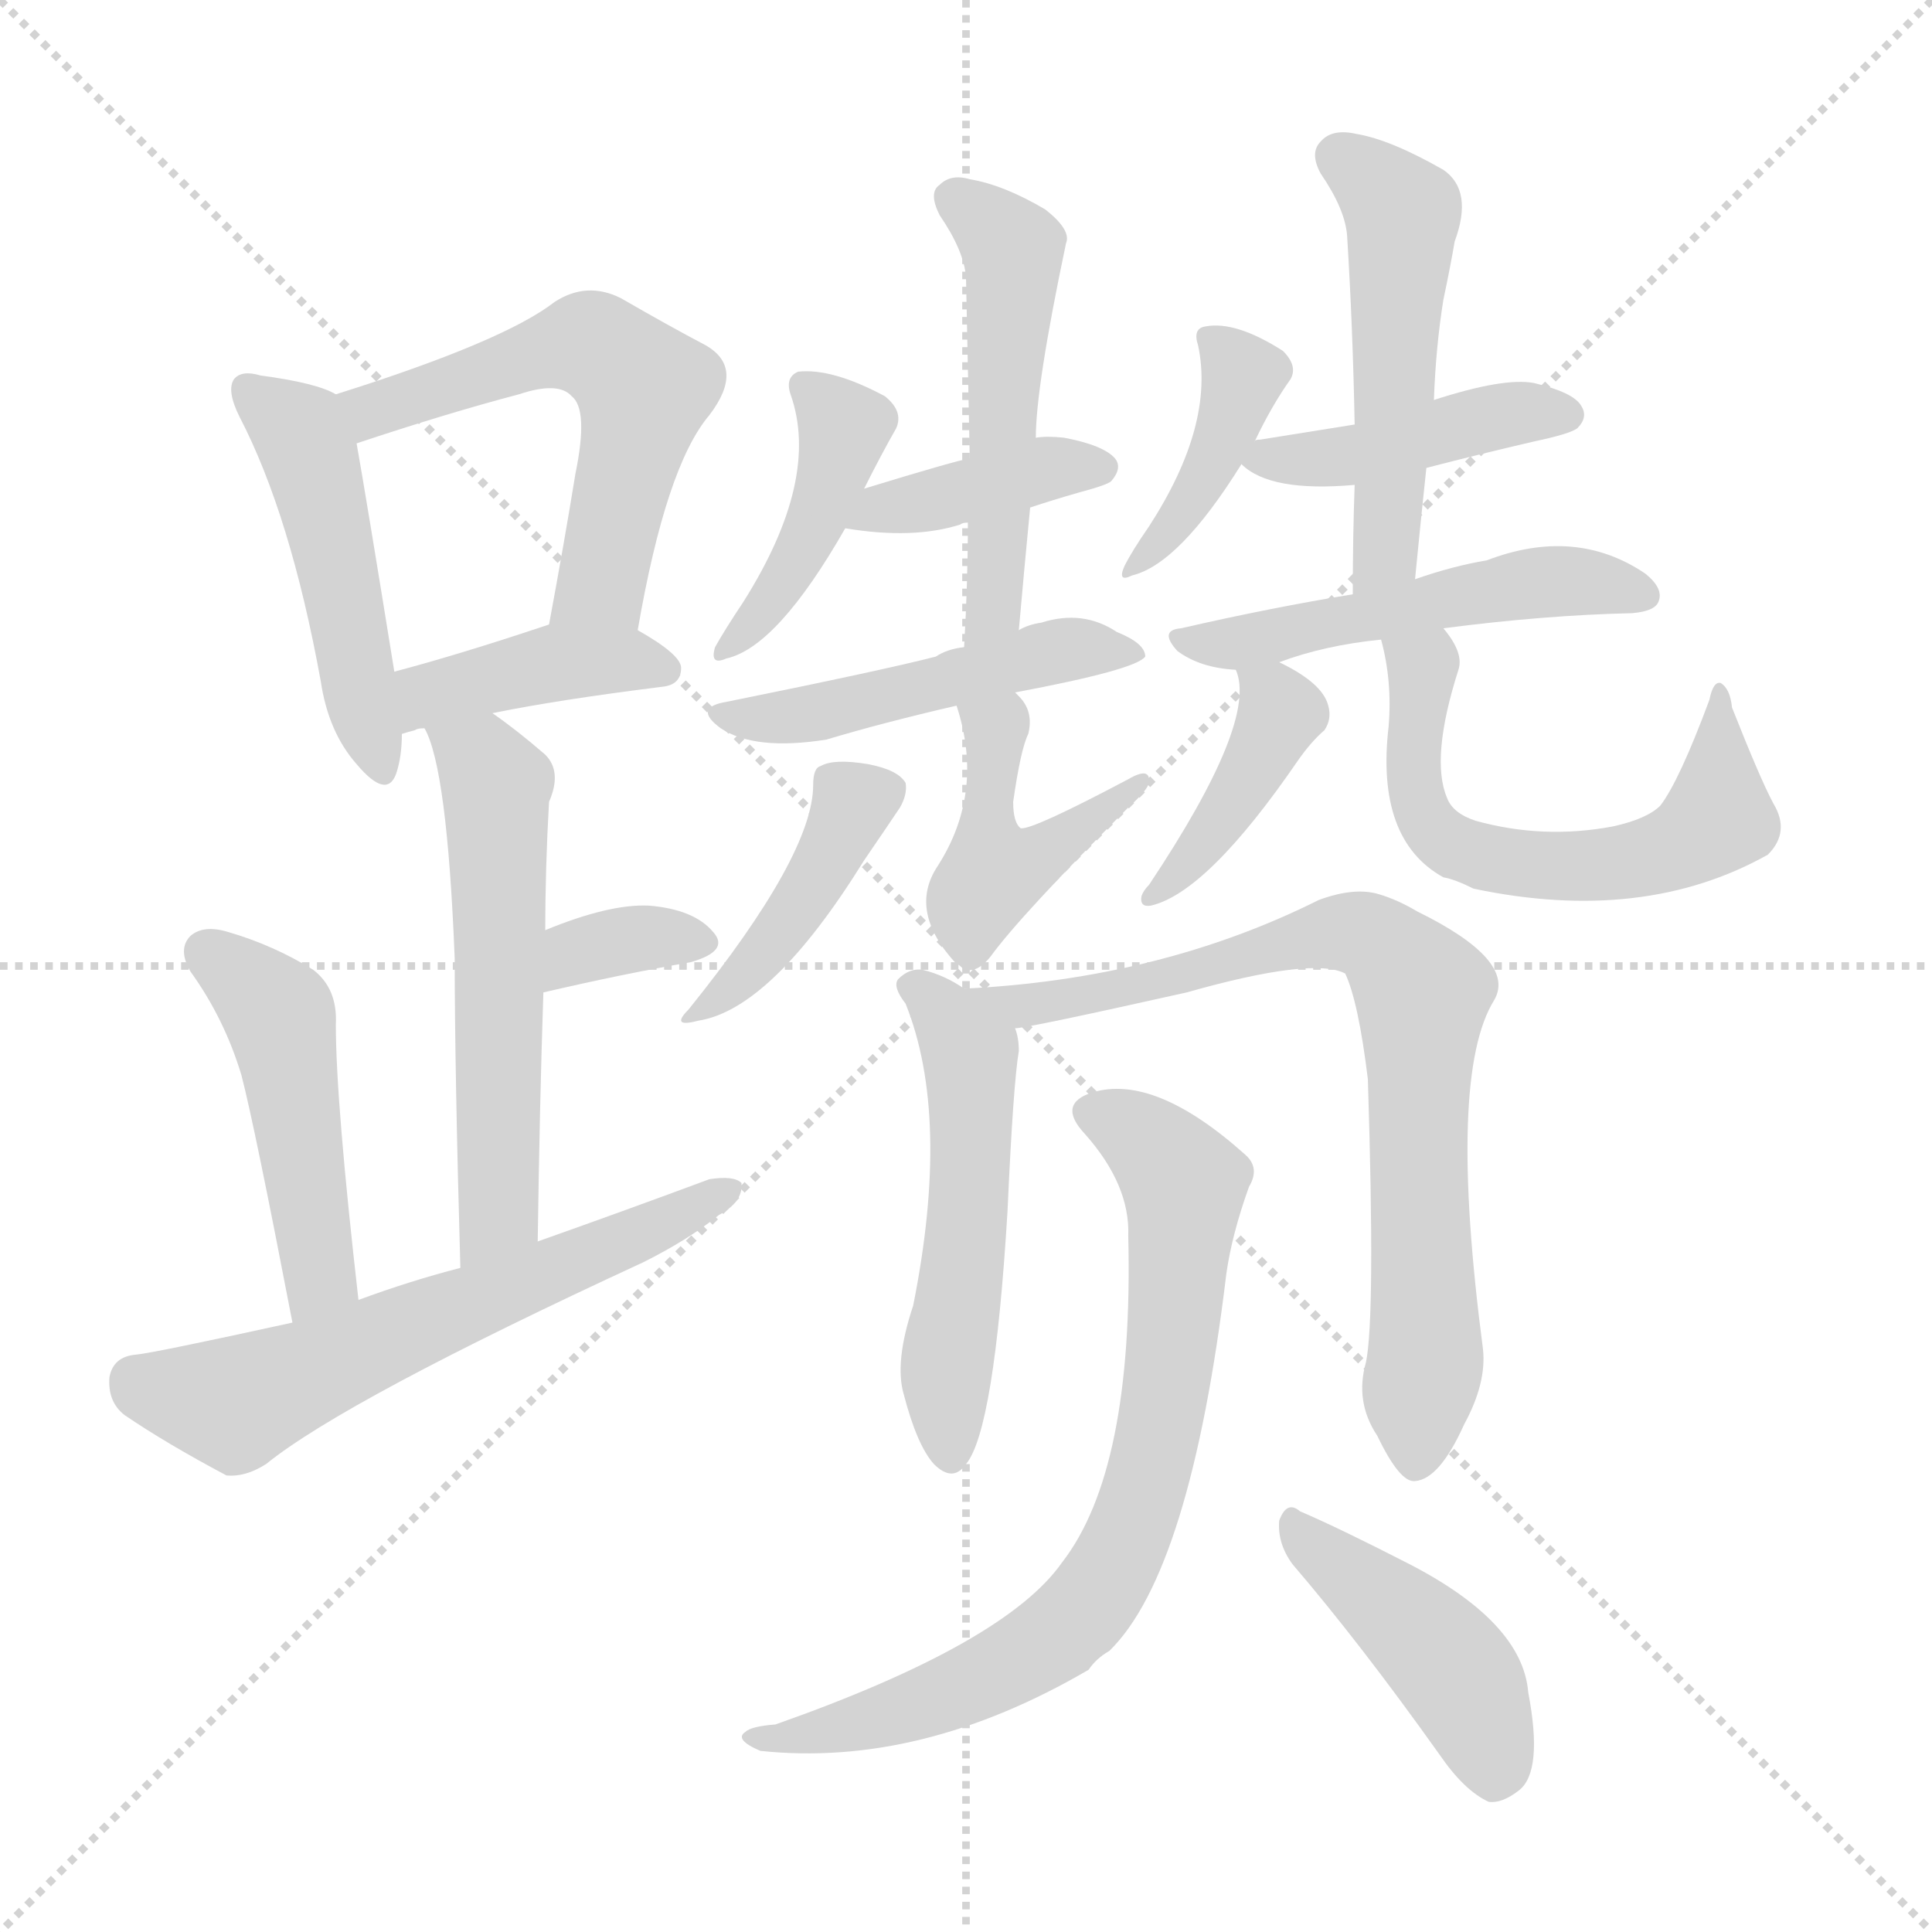 <svg xmlns="http://www.w3.org/2000/svg" version="1.1" viewBox="0 0 1024 1024">
  <g stroke="lightgray" stroke-dasharray="1,1" stroke-width="1" transform="scale(4, 4)">
    <line x1="0" y1="0" x2="256" y2="256" />
    <line x1="256" y1="0" x2="0" y2="256" />
    <line x1="128" y1="0" x2="128" y2="256" />
    <line x1="0" y1="128" x2="256" y2="128" />
  </g>
  <g transform="scale(1.0, -1.0) translate(0.0, -907.00)">
    <style type="text/css">
      
        @keyframes keyframes0 {
          from {
            stroke: blue;
            stroke-dashoffset: 472;
            stroke-width: 128;
          }
          61% {
            animation-timing-function: step-end;
            stroke: blue;
            stroke-dashoffset: 0;
            stroke-width: 128;
          }
          to {
            stroke: black;
            stroke-width: 1024;
          }
        }
        #make-me-a-hanzi-animation-0 {
          animation: keyframes0 0.634s both;
          animation-delay: 0s;
          animation-timing-function: linear;
        }
      
        @keyframes keyframes1 {
          from {
            stroke: blue;
            stroke-dashoffset: 554;
            stroke-width: 128;
          }
          64% {
            animation-timing-function: step-end;
            stroke: blue;
            stroke-dashoffset: 0;
            stroke-width: 128;
          }
          to {
            stroke: black;
            stroke-width: 1024;
          }
        }
        #make-me-a-hanzi-animation-1 {
          animation: keyframes1 0.701s both;
          animation-delay: 0.634s;
          animation-timing-function: linear;
        }
      
        @keyframes keyframes2 {
          from {
            stroke: blue;
            stroke-dashoffset: 401;
            stroke-width: 128;
          }
          57% {
            animation-timing-function: step-end;
            stroke: blue;
            stroke-dashoffset: 0;
            stroke-width: 128;
          }
          to {
            stroke: black;
            stroke-width: 1024;
          }
        }
        #make-me-a-hanzi-animation-2 {
          animation: keyframes2 0.576s both;
          animation-delay: 1.335s;
          animation-timing-function: linear;
        }
      
        @keyframes keyframes3 {
          from {
            stroke: blue;
            stroke-dashoffset: 550;
            stroke-width: 128;
          }
          64% {
            animation-timing-function: step-end;
            stroke: blue;
            stroke-dashoffset: 0;
            stroke-width: 128;
          }
          to {
            stroke: black;
            stroke-width: 1024;
          }
        }
        #make-me-a-hanzi-animation-3 {
          animation: keyframes3 0.698s both;
          animation-delay: 1.911s;
          animation-timing-function: linear;
        }
      
        @keyframes keyframes4 {
          from {
            stroke: blue;
            stroke-dashoffset: 340;
            stroke-width: 128;
          }
          53% {
            animation-timing-function: step-end;
            stroke: blue;
            stroke-dashoffset: 0;
            stroke-width: 128;
          }
          to {
            stroke: black;
            stroke-width: 1024;
          }
        }
        #make-me-a-hanzi-animation-4 {
          animation: keyframes4 0.527s both;
          animation-delay: 2.609s;
          animation-timing-function: linear;
        }
      
        @keyframes keyframes5 {
          from {
            stroke: blue;
            stroke-dashoffset: 466;
            stroke-width: 128;
          }
          60% {
            animation-timing-function: step-end;
            stroke: blue;
            stroke-dashoffset: 0;
            stroke-width: 128;
          }
          to {
            stroke: black;
            stroke-width: 1024;
          }
        }
        #make-me-a-hanzi-animation-5 {
          animation: keyframes5 0.629s both;
          animation-delay: 3.136s;
          animation-timing-function: linear;
        }
      
        @keyframes keyframes6 {
          from {
            stroke: blue;
            stroke-dashoffset: 597;
            stroke-width: 128;
          }
          66% {
            animation-timing-function: step-end;
            stroke: blue;
            stroke-dashoffset: 0;
            stroke-width: 128;
          }
          to {
            stroke: black;
            stroke-width: 1024;
          }
        }
        #make-me-a-hanzi-animation-6 {
          animation: keyframes6 0.736s both;
          animation-delay: 3.765s;
          animation-timing-function: linear;
        }
      
        @keyframes keyframes7 {
          from {
            stroke: blue;
            stroke-dashoffset: 416;
            stroke-width: 128;
          }
          58% {
            animation-timing-function: step-end;
            stroke: blue;
            stroke-dashoffset: 0;
            stroke-width: 128;
          }
          to {
            stroke: black;
            stroke-width: 1024;
          }
        }
        #make-me-a-hanzi-animation-7 {
          animation: keyframes7 0.589s both;
          animation-delay: 4.501s;
          animation-timing-function: linear;
        }
      
        @keyframes keyframes8 {
          from {
            stroke: blue;
            stroke-dashoffset: 387;
            stroke-width: 128;
          }
          56% {
            animation-timing-function: step-end;
            stroke: blue;
            stroke-dashoffset: 0;
            stroke-width: 128;
          }
          to {
            stroke: black;
            stroke-width: 1024;
          }
        }
        #make-me-a-hanzi-animation-8 {
          animation: keyframes8 0.565s both;
          animation-delay: 5.089s;
          animation-timing-function: linear;
        }
      
        @keyframes keyframes9 {
          from {
            stroke: blue;
            stroke-dashoffset: 503;
            stroke-width: 128;
          }
          62% {
            animation-timing-function: step-end;
            stroke: blue;
            stroke-dashoffset: 0;
            stroke-width: 128;
          }
          to {
            stroke: black;
            stroke-width: 1024;
          }
        }
        #make-me-a-hanzi-animation-9 {
          animation: keyframes9 0.659s both;
          animation-delay: 5.654s;
          animation-timing-function: linear;
        }
      
        @keyframes keyframes10 {
          from {
            stroke: blue;
            stroke-dashoffset: 472;
            stroke-width: 128;
          }
          61% {
            animation-timing-function: step-end;
            stroke: blue;
            stroke-dashoffset: 0;
            stroke-width: 128;
          }
          to {
            stroke: black;
            stroke-width: 1024;
          }
        }
        #make-me-a-hanzi-animation-10 {
          animation: keyframes10 0.634s both;
          animation-delay: 6.313s;
          animation-timing-function: linear;
        }
      
        @keyframes keyframes11 {
          from {
            stroke: blue;
            stroke-dashoffset: 409;
            stroke-width: 128;
          }
          57% {
            animation-timing-function: step-end;
            stroke: blue;
            stroke-dashoffset: 0;
            stroke-width: 128;
          }
          to {
            stroke: black;
            stroke-width: 1024;
          }
        }
        #make-me-a-hanzi-animation-11 {
          animation: keyframes11 0.583s both;
          animation-delay: 6.948s;
          animation-timing-function: linear;
        }
      
        @keyframes keyframes12 {
          from {
            stroke: blue;
            stroke-dashoffset: 441;
            stroke-width: 128;
          }
          59% {
            animation-timing-function: step-end;
            stroke: blue;
            stroke-dashoffset: 0;
            stroke-width: 128;
          }
          to {
            stroke: black;
            stroke-width: 1024;
          }
        }
        #make-me-a-hanzi-animation-12 {
          animation: keyframes12 0.609s both;
          animation-delay: 7.53s;
          animation-timing-function: linear;
        }
      
        @keyframes keyframes13 {
          from {
            stroke: blue;
            stroke-dashoffset: 394;
            stroke-width: 128;
          }
          56% {
            animation-timing-function: step-end;
            stroke: blue;
            stroke-dashoffset: 0;
            stroke-width: 128;
          }
          to {
            stroke: black;
            stroke-width: 1024;
          }
        }
        #make-me-a-hanzi-animation-13 {
          animation: keyframes13 0.571s both;
          animation-delay: 8.139s;
          animation-timing-function: linear;
        }
      
        @keyframes keyframes14 {
          from {
            stroke: blue;
            stroke-dashoffset: 420;
            stroke-width: 128;
          }
          58% {
            animation-timing-function: step-end;
            stroke: blue;
            stroke-dashoffset: 0;
            stroke-width: 128;
          }
          to {
            stroke: black;
            stroke-width: 1024;
          }
        }
        #make-me-a-hanzi-animation-14 {
          animation: keyframes14 0.592s both;
          animation-delay: 8.71s;
          animation-timing-function: linear;
        }
      
        @keyframes keyframes15 {
          from {
            stroke: blue;
            stroke-dashoffset: 500;
            stroke-width: 128;
          }
          62% {
            animation-timing-function: step-end;
            stroke: blue;
            stroke-dashoffset: 0;
            stroke-width: 128;
          }
          to {
            stroke: black;
            stroke-width: 1024;
          }
        }
        #make-me-a-hanzi-animation-15 {
          animation: keyframes15 0.657s both;
          animation-delay: 9.302s;
          animation-timing-function: linear;
        }
      
        @keyframes keyframes16 {
          from {
            stroke: blue;
            stroke-dashoffset: 496;
            stroke-width: 128;
          }
          62% {
            animation-timing-function: step-end;
            stroke: blue;
            stroke-dashoffset: 0;
            stroke-width: 128;
          }
          to {
            stroke: black;
            stroke-width: 1024;
          }
        }
        #make-me-a-hanzi-animation-16 {
          animation: keyframes16 0.654s both;
          animation-delay: 9.959s;
          animation-timing-function: linear;
        }
      
        @keyframes keyframes17 {
          from {
            stroke: blue;
            stroke-dashoffset: 402;
            stroke-width: 128;
          }
          57% {
            animation-timing-function: step-end;
            stroke: blue;
            stroke-dashoffset: 0;
            stroke-width: 128;
          }
          to {
            stroke: black;
            stroke-width: 1024;
          }
        }
        #make-me-a-hanzi-animation-17 {
          animation: keyframes17 0.577s both;
          animation-delay: 10.612s;
          animation-timing-function: linear;
        }
      
        @keyframes keyframes18 {
          from {
            stroke: blue;
            stroke-dashoffset: 588;
            stroke-width: 128;
          }
          66% {
            animation-timing-function: step-end;
            stroke: blue;
            stroke-dashoffset: 0;
            stroke-width: 128;
          }
          to {
            stroke: black;
            stroke-width: 1024;
          }
        }
        #make-me-a-hanzi-animation-18 {
          animation: keyframes18 0.729s both;
          animation-delay: 11.189s;
          animation-timing-function: linear;
        }
      
        @keyframes keyframes19 {
          from {
            stroke: blue;
            stroke-dashoffset: 515;
            stroke-width: 128;
          }
          63% {
            animation-timing-function: step-end;
            stroke: blue;
            stroke-dashoffset: 0;
            stroke-width: 128;
          }
          to {
            stroke: black;
            stroke-width: 1024;
          }
        }
        #make-me-a-hanzi-animation-19 {
          animation: keyframes19 0.669s both;
          animation-delay: 11.918s;
          animation-timing-function: linear;
        }
      
        @keyframes keyframes20 {
          from {
            stroke: blue;
            stroke-dashoffset: 751;
            stroke-width: 128;
          }
          71% {
            animation-timing-function: step-end;
            stroke: blue;
            stroke-dashoffset: 0;
            stroke-width: 128;
          }
          to {
            stroke: black;
            stroke-width: 1024;
          }
        }
        #make-me-a-hanzi-animation-20 {
          animation: keyframes20 0.861s both;
          animation-delay: 12.587s;
          animation-timing-function: linear;
        }
      
        @keyframes keyframes21 {
          from {
            stroke: blue;
            stroke-dashoffset: 744;
            stroke-width: 128;
          }
          71% {
            animation-timing-function: step-end;
            stroke: blue;
            stroke-dashoffset: 0;
            stroke-width: 128;
          }
          to {
            stroke: black;
            stroke-width: 1024;
          }
        }
        #make-me-a-hanzi-animation-21 {
          animation: keyframes21 0.855s both;
          animation-delay: 13.448s;
          animation-timing-function: linear;
        }
      
        @keyframes keyframes22 {
          from {
            stroke: blue;
            stroke-dashoffset: 429;
            stroke-width: 128;
          }
          58% {
            animation-timing-function: step-end;
            stroke: blue;
            stroke-dashoffset: 0;
            stroke-width: 128;
          }
          to {
            stroke: black;
            stroke-width: 1024;
          }
        }
        #make-me-a-hanzi-animation-22 {
          animation: keyframes22 0.599s both;
          animation-delay: 14.304s;
          animation-timing-function: linear;
        }
      
    </style>
    
      <path d="M 178 698 Q 168 704 138 708 Q 128 711 124 706 Q 120 700 127 686 Q 154 634 170 546 Q 174 519 189 502 Q 205 483 210 497 Q 213 506 213 518 L 209 551 Q 194 644 189 672 C 185 695 185 695 178 698 Z" fill="lightgray" />
    
      <path d="M 338 573 Q 353 660 376 687 Q 395 712 374 724 Q 355 734 329 749 Q 311 758 294 747 Q 267 726 178 698 C 149 689 161 663 189 672 Q 237 688 275 698 Q 296 705 303 697 Q 312 690 305 656 Q 299 619 291 576 C 286 546 333 543 338 573 Z" fill="lightgray" />
    
      <path d="M 261 529 Q 295 536 351 543 Q 361 544 361 553 Q 361 560 338 573 C 318 585 318 585 291 576 L 288 575 Q 243 560 209 551 C 180 543 184 509 213 518 Q 216 519 220 520 Q 221 521 225 521 L 261 529 Z" fill="lightgray" />
    
      <path d="M 285 249 Q 286 321 288 381 L 289 414 Q 289 447 291 482 Q 298 498 289 507 Q 274 520 261 529 C 237 547 214 549 225 521 Q 237 500 241 399 Q 241 341 244 235 C 245 205 285 219 285 249 Z" fill="lightgray" />
    
      <path d="M 288 381 Q 331 391 366 397 Q 387 403 378 413 Q 368 425 344 427 Q 323 428 289 414 C 261 403 259 374 288 381 Z" fill="lightgray" />
    
      <path d="M 190 218 Q 178 323 178 364 Q 179 383 166 393 Q 145 406 121 413 Q 108 417 101 411 Q 94 404 101 392 Q 119 367 128 337 Q 135 310 155 206 C 161 177 193 188 190 218 Z" fill="lightgray" />
    
      <path d="M 155 206 Q 82 190 72 189 Q 60 188 58 177 Q 57 164 66 157 Q 88 142 120 125 Q 130 124 141 131 Q 183 165 341 238 Q 365 250 381 263 Q 394 270 393 280 Q 389 284 376 282 Q 333 266 285 249 L 244 235 Q 217 228 190 218 L 155 206 Z" fill="lightgray" />
    
      <path d="M 458 648 Q 467 666 475 680 Q 479 689 469 697 Q 441 712 423 710 Q 416 707 419 698 Q 435 653 394 588 Q 384 573 379 564 Q 376 554 385 558 Q 412 564 448 627 L 458 648 Z" fill="lightgray" />
    
      <path d="M 546 638 Q 558 642 572 646 Q 587 650 589 652 Q 595 659 591 664 Q 585 671 564 675 Q 555 676 549 675 L 514 664 Q 507 663 458 648 C 429 639 418 632 448 627 Q 484 621 509 629 Q 510 630 513 630 L 546 638 Z" fill="lightgray" />
    
      <path d="M 540 573 Q 543 607 546 638 L 549 675 Q 549 702 565 778 Q 568 785 554 796 Q 532 809 514 812 Q 504 815 498 809 Q 492 805 498 793 Q 511 774 512 760 Q 513 714 514 664 L 513 630 Q 513 599 511 564 C 509 534 537 543 540 573 Z" fill="lightgray" />
    
      <path d="M 538 540 Q 602 552 607 559 Q 607 566 592 572 Q 574 584 552 577 Q 545 576 540 573 L 511 564 Q 502 563 496 559 Q 469 552 385 535 Q 367 532 382 521 Q 400 509 438 515 Q 468 524 507 533 L 538 540 Z" fill="lightgray" />
    
      <path d="M 431 491 Q 431 454 365 372 Q 355 362 370 366 Q 409 372 458 451 Q 471 470 477 479 Q 481 486 480 492 Q 476 499 460 502 Q 442 505 435 501 Q 431 500 431 491 Z" fill="lightgray" />
    
      <path d="M 507 533 Q 522 487 497 448 Q 481 424 507 396 Q 508 396 510 394 Q 517 390 525 400 Q 541 422 598 479 Q 608 488 609 492 Q 610 501 598 494 Q 547 467 541 468 Q 537 471 537 482 Q 541 510 545 518 Q 548 530 540 538 Q 539 539 538 540 C 518 562 499 562 507 533 Z" fill="lightgray" />
    
      <path d="M 665 673 Q 674 692 684 706 Q 688 713 680 721 Q 655 737 639 734 Q 632 733 635 724 Q 644 682 609 628 Q 600 615 596 607 Q 592 598 600 602 Q 625 608 658 661 L 665 673 Z" fill="lightgray" />
    
      <path d="M 756 659 Q 783 666 813 673 Q 832 677 836 680 Q 842 686 838 692 Q 834 699 813 704 Q 797 707 760 695 L 718 682 Q 693 678 668 674 Q 665 674 665 673 C 648 669 648 669 658 661 Q 673 646 718 650 L 756 659 Z" fill="lightgray" />
    
      <path d="M 750 600 Q 753 631 756 659 L 760 695 Q 761 723 765 748 Q 769 767 771 779 Q 781 806 765 817 Q 737 833 719 836 Q 706 839 700 832 Q 694 826 700 815 Q 713 796 714 782 Q 717 734 718 682 L 718 650 Q 717 623 717 592 C 717 562 747 570 750 600 Z" fill="lightgray" />
    
      <path d="M 765 574 Q 819 581 865 582 Q 877 583 879 588 Q 882 595 872 603 Q 835 628 788 610 Q 770 607 750 600 L 717 592 Q 674 585 626 574 Q 614 573 624 562 Q 636 553 655 552 L 678 556 Q 702 565 732 568 L 765 574 Z" fill="lightgray" />
    
      <path d="M 655 552 Q 667 525 609 438 Q 606 435 605 432 Q 604 426 610 427 Q 640 434 688 504 Q 695 514 702 520 Q 706 526 704 533 Q 701 545 678 556 C 651 569 649 570 655 552 Z" fill="lightgray" />
    
      <path d="M 940 481 Q 933 494 918 532 Q 917 542 912 545 Q 908 546 906 536 Q 890 493 880 480 Q 873 473 855 469 Q 818 462 782 472 Q 770 476 767 484 Q 758 505 773 552 Q 776 561 765 574 C 748 599 725 597 732 568 Q 738 546 736 522 Q 729 462 765 442 Q 771 441 781 436 Q 871 417 937 454 Q 949 466 940 481 Z" fill="lightgray" />
    
      <path d="M 511 383 Q 501 390 489 393 Q 482 394 476 388 Q 473 384 480 375 Q 504 315 484 215 Q 474 185 479 168 Q 486 141 495 131 Q 505 121 512 131 Q 527 149 534 265 Q 537 332 540 350 Q 540 357 538 362 C 537 367 537 367 511 383 Z" fill="lightgray" />
    
      <path d="M 724 185 Q 718 164 730 146 Q 742 121 750 122 Q 763 123 776 152 Q 788 174 786 192 Q 767 337 792 377 Q 804 398 751 424 Q 741 430 731 433 Q 718 437 699 430 Q 615 388 511 383 C 481 381 508 357 538 362 Q 544 362 629 381 Q 696 400 713 391 Q 720 376 725 335 Q 729 209 724 185 Z" fill="lightgray" />
    
      <path d="M 598 252 Q 601 128 563 79 Q 533 36 411 -7 Q 398 -8 395 -11 Q 389 -15 403 -21 Q 488 -30 577 22 Q 581 28 588 32 Q 631 74 650 232 Q 653 253 662 278 Q 668 288 660 295 Q 612 338 579 328 Q 560 322 575 306 Q 599 279 598 252 Z" fill="lightgray" />
    
      <path d="M 685 78 Q 721 36 763 -23 Q 776 -42 789 -48 Q 796 -49 805 -42 Q 818 -32 810 10 Q 807 47 747 78 Q 710 97 689 106 Q 682 112 678 101 Q 677 89 685 78 Z" fill="lightgray" />
    
    
      <clipPath id="make-me-a-hanzi-clip-0">
        <path d="M 178 698 Q 168 704 138 708 Q 128 711 124 706 Q 120 700 127 686 Q 154 634 170 546 Q 174 519 189 502 Q 205 483 210 497 Q 213 506 213 518 L 209 551 Q 194 644 189 672 C 185 695 185 695 178 698 Z" />
      </clipPath>
      <path clip-path="url(#make-me-a-hanzi-clip-0)" d="M 132 701 L 159 678 L 165 664 L 200 502" fill="none" id="make-me-a-hanzi-animation-0" stroke-dasharray="344 688" stroke-linecap="round" />
    
      <clipPath id="make-me-a-hanzi-clip-1">
        <path d="M 338 573 Q 353 660 376 687 Q 395 712 374 724 Q 355 734 329 749 Q 311 758 294 747 Q 267 726 178 698 C 149 689 161 663 189 672 Q 237 688 275 698 Q 296 705 303 697 Q 312 690 305 656 Q 299 619 291 576 C 286 546 333 543 338 573 Z" />
      </clipPath>
      <path clip-path="url(#make-me-a-hanzi-clip-1)" d="M 194 682 L 197 690 L 213 697 L 291 722 L 314 724 L 334 709 L 341 701 L 340 690 L 319 597 L 299 582" fill="none" id="make-me-a-hanzi-animation-1" stroke-dasharray="426 852" stroke-linecap="round" />
    
      <clipPath id="make-me-a-hanzi-clip-2">
        <path d="M 261 529 Q 295 536 351 543 Q 361 544 361 553 Q 361 560 338 573 C 318 585 318 585 291 576 L 288 575 Q 243 560 209 551 C 180 543 184 509 213 518 Q 216 519 220 520 Q 221 521 225 521 L 261 529 Z" />
      </clipPath>
      <path clip-path="url(#make-me-a-hanzi-clip-2)" d="M 215 524 L 231 540 L 272 551 L 329 558 L 351 553" fill="none" id="make-me-a-hanzi-animation-2" stroke-dasharray="273 546" stroke-linecap="round" />
    
      <clipPath id="make-me-a-hanzi-clip-3">
        <path d="M 285 249 Q 286 321 288 381 L 289 414 Q 289 447 291 482 Q 298 498 289 507 Q 274 520 261 529 C 237 547 214 549 225 521 Q 237 500 241 399 Q 241 341 244 235 C 245 205 285 219 285 249 Z" />
      </clipPath>
      <path clip-path="url(#make-me-a-hanzi-clip-3)" d="M 232 520 L 263 491 L 265 273 L 260 256 L 248 245" fill="none" id="make-me-a-hanzi-animation-3" stroke-dasharray="422 844" stroke-linecap="round" />
    
      <clipPath id="make-me-a-hanzi-clip-4">
        <path d="M 288 381 Q 331 391 366 397 Q 387 403 378 413 Q 368 425 344 427 Q 323 428 289 414 C 261 403 259 374 288 381 Z" />
      </clipPath>
      <path clip-path="url(#make-me-a-hanzi-clip-4)" d="M 296 386 L 300 397 L 317 406 L 349 411 L 369 407" fill="none" id="make-me-a-hanzi-animation-4" stroke-dasharray="212 424" stroke-linecap="round" />
    
      <clipPath id="make-me-a-hanzi-clip-5">
        <path d="M 190 218 Q 178 323 178 364 Q 179 383 166 393 Q 145 406 121 413 Q 108 417 101 411 Q 94 404 101 392 Q 119 367 128 337 Q 135 310 155 206 C 161 177 193 188 190 218 Z" />
      </clipPath>
      <path clip-path="url(#make-me-a-hanzi-clip-5)" d="M 109 403 L 148 368 L 170 231 L 157 218" fill="none" id="make-me-a-hanzi-animation-5" stroke-dasharray="338 676" stroke-linecap="round" />
    
      <clipPath id="make-me-a-hanzi-clip-6">
        <path d="M 155 206 Q 82 190 72 189 Q 60 188 58 177 Q 57 164 66 157 Q 88 142 120 125 Q 130 124 141 131 Q 183 165 341 238 Q 365 250 381 263 Q 394 270 393 280 Q 389 284 376 282 Q 333 266 285 249 L 244 235 Q 217 228 190 218 L 155 206 Z" />
      </clipPath>
      <path clip-path="url(#make-me-a-hanzi-clip-6)" d="M 72 175 L 124 163 L 388 276" fill="none" id="make-me-a-hanzi-animation-6" stroke-dasharray="469 938" stroke-linecap="round" />
    
      <clipPath id="make-me-a-hanzi-clip-7">
        <path d="M 458 648 Q 467 666 475 680 Q 479 689 469 697 Q 441 712 423 710 Q 416 707 419 698 Q 435 653 394 588 Q 384 573 379 564 Q 376 554 385 558 Q 412 564 448 627 L 458 648 Z" />
      </clipPath>
      <path clip-path="url(#make-me-a-hanzi-clip-7)" d="M 429 701 L 447 681 L 444 663 L 431 624 L 403 580 L 387 566" fill="none" id="make-me-a-hanzi-animation-7" stroke-dasharray="288 576" stroke-linecap="round" />
    
      <clipPath id="make-me-a-hanzi-clip-8">
        <path d="M 546 638 Q 558 642 572 646 Q 587 650 589 652 Q 595 659 591 664 Q 585 671 564 675 Q 555 676 549 675 L 514 664 Q 507 663 458 648 C 429 639 418 632 448 627 Q 484 621 509 629 Q 510 630 513 630 L 546 638 Z" />
      </clipPath>
      <path clip-path="url(#make-me-a-hanzi-clip-8)" d="M 457 629 L 472 640 L 557 659 L 582 659" fill="none" id="make-me-a-hanzi-animation-8" stroke-dasharray="259 518" stroke-linecap="round" />
    
      <clipPath id="make-me-a-hanzi-clip-9">
        <path d="M 540 573 Q 543 607 546 638 L 549 675 Q 549 702 565 778 Q 568 785 554 796 Q 532 809 514 812 Q 504 815 498 809 Q 492 805 498 793 Q 511 774 512 760 Q 513 714 514 664 L 513 630 Q 513 599 511 564 C 509 534 537 543 540 573 Z" />
      </clipPath>
      <path clip-path="url(#make-me-a-hanzi-clip-9)" d="M 507 801 L 538 774 L 528 594 L 517 571" fill="none" id="make-me-a-hanzi-animation-9" stroke-dasharray="375 750" stroke-linecap="round" />
    
      <clipPath id="make-me-a-hanzi-clip-10">
        <path d="M 538 540 Q 602 552 607 559 Q 607 566 592 572 Q 574 584 552 577 Q 545 576 540 573 L 511 564 Q 502 563 496 559 Q 469 552 385 535 Q 367 532 382 521 Q 400 509 438 515 Q 468 524 507 533 L 538 540 Z" />
      </clipPath>
      <path clip-path="url(#make-me-a-hanzi-clip-10)" d="M 391 526 L 428 527 L 562 562 L 602 561" fill="none" id="make-me-a-hanzi-animation-10" stroke-dasharray="344 688" stroke-linecap="round" />
    
      <clipPath id="make-me-a-hanzi-clip-11">
        <path d="M 431 491 Q 431 454 365 372 Q 355 362 370 366 Q 409 372 458 451 Q 471 470 477 479 Q 481 486 480 492 Q 476 499 460 502 Q 442 505 435 501 Q 431 500 431 491 Z" />
      </clipPath>
      <path clip-path="url(#make-me-a-hanzi-clip-11)" d="M 470 487 L 452 479 L 418 418 L 390 385 L 373 374" fill="none" id="make-me-a-hanzi-animation-11" stroke-dasharray="281 562" stroke-linecap="round" />
    
      <clipPath id="make-me-a-hanzi-clip-12">
        <path d="M 507 533 Q 522 487 497 448 Q 481 424 507 396 Q 508 396 510 394 Q 517 390 525 400 Q 541 422 598 479 Q 608 488 609 492 Q 610 501 598 494 Q 547 467 541 468 Q 537 471 537 482 Q 541 510 545 518 Q 548 530 540 538 Q 539 539 538 540 C 518 562 499 562 507 533 Z" />
      </clipPath>
      <path clip-path="url(#make-me-a-hanzi-clip-12)" d="M 516 527 L 528 520 L 526 445 L 552 453 L 586 476 L 587 487 L 603 492" fill="none" id="make-me-a-hanzi-animation-12" stroke-dasharray="313 626" stroke-linecap="round" />
    
      <clipPath id="make-me-a-hanzi-clip-13">
        <path d="M 665 673 Q 674 692 684 706 Q 688 713 680 721 Q 655 737 639 734 Q 632 733 635 724 Q 644 682 609 628 Q 600 615 596 607 Q 592 598 600 602 Q 625 608 658 661 L 665 673 Z" />
      </clipPath>
      <path clip-path="url(#make-me-a-hanzi-clip-13)" d="M 645 726 L 658 705 L 653 687 L 633 645 L 603 608" fill="none" id="make-me-a-hanzi-animation-13" stroke-dasharray="266 532" stroke-linecap="round" />
    
      <clipPath id="make-me-a-hanzi-clip-14">
        <path d="M 756 659 Q 783 666 813 673 Q 832 677 836 680 Q 842 686 838 692 Q 834 699 813 704 Q 797 707 760 695 L 718 682 Q 693 678 668 674 Q 665 674 665 673 C 648 669 648 669 658 661 Q 673 646 718 650 L 756 659 Z" />
      </clipPath>
      <path clip-path="url(#make-me-a-hanzi-clip-14)" d="M 667 664 L 707 663 L 807 689 L 828 687" fill="none" id="make-me-a-hanzi-animation-14" stroke-dasharray="292 584" stroke-linecap="round" />
    
      <clipPath id="make-me-a-hanzi-clip-15">
        <path d="M 750 600 Q 753 631 756 659 L 760 695 Q 761 723 765 748 Q 769 767 771 779 Q 781 806 765 817 Q 737 833 719 836 Q 706 839 700 832 Q 694 826 700 815 Q 713 796 714 782 Q 717 734 718 682 L 718 650 Q 717 623 717 592 C 717 562 747 570 750 600 Z" />
      </clipPath>
      <path clip-path="url(#make-me-a-hanzi-clip-15)" d="M 710 824 L 743 793 L 736 624 L 731 608 L 721 600" fill="none" id="make-me-a-hanzi-animation-15" stroke-dasharray="372 744" stroke-linecap="round" />
    
      <clipPath id="make-me-a-hanzi-clip-16">
        <path d="M 765 574 Q 819 581 865 582 Q 877 583 879 588 Q 882 595 872 603 Q 835 628 788 610 Q 770 607 750 600 L 717 592 Q 674 585 626 574 Q 614 573 624 562 Q 636 553 655 552 L 678 556 Q 702 565 732 568 L 765 574 Z" />
      </clipPath>
      <path clip-path="url(#make-me-a-hanzi-clip-16)" d="M 633 567 L 658 566 L 814 598 L 848 598 L 869 591" fill="none" id="make-me-a-hanzi-animation-16" stroke-dasharray="368 736" stroke-linecap="round" />
    
      <clipPath id="make-me-a-hanzi-clip-17">
        <path d="M 655 552 Q 667 525 609 438 Q 606 435 605 432 Q 604 426 610 427 Q 640 434 688 504 Q 695 514 702 520 Q 706 526 704 533 Q 701 545 678 556 C 651 569 649 570 655 552 Z" />
      </clipPath>
      <path clip-path="url(#make-me-a-hanzi-clip-17)" d="M 661 549 L 679 529 L 647 470 L 611 433" fill="none" id="make-me-a-hanzi-animation-17" stroke-dasharray="274 548" stroke-linecap="round" />
    
      <clipPath id="make-me-a-hanzi-clip-18">
        <path d="M 940 481 Q 933 494 918 532 Q 917 542 912 545 Q 908 546 906 536 Q 890 493 880 480 Q 873 473 855 469 Q 818 462 782 472 Q 770 476 767 484 Q 758 505 773 552 Q 776 561 765 574 C 748 599 725 597 732 568 Q 738 546 736 522 Q 729 462 765 442 Q 771 441 781 436 Q 871 417 937 454 Q 949 466 940 481 Z" />
      </clipPath>
      <path clip-path="url(#make-me-a-hanzi-clip-18)" d="M 739 562 L 754 553 L 751 483 L 769 459 L 793 450 L 856 449 L 883 455 L 906 469 L 911 474 L 913 538" fill="none" id="make-me-a-hanzi-animation-18" stroke-dasharray="460 920" stroke-linecap="round" />
    
      <clipPath id="make-me-a-hanzi-clip-19">
        <path d="M 511 383 Q 501 390 489 393 Q 482 394 476 388 Q 473 384 480 375 Q 504 315 484 215 Q 474 185 479 168 Q 486 141 495 131 Q 505 121 512 131 Q 527 149 534 265 Q 537 332 540 350 Q 540 357 538 362 C 537 367 537 367 511 383 Z" />
      </clipPath>
      <path clip-path="url(#make-me-a-hanzi-clip-19)" d="M 485 384 L 514 348 L 513 254 L 502 186 L 504 136" fill="none" id="make-me-a-hanzi-animation-19" stroke-dasharray="387 774" stroke-linecap="round" />
    
      <clipPath id="make-me-a-hanzi-clip-20">
        <path d="M 724 185 Q 718 164 730 146 Q 742 121 750 122 Q 763 123 776 152 Q 788 174 786 192 Q 767 337 792 377 Q 804 398 751 424 Q 741 430 731 433 Q 718 437 699 430 Q 615 388 511 383 C 481 381 508 357 538 362 Q 544 362 629 381 Q 696 400 713 391 Q 720 376 725 335 Q 729 209 724 185 Z" />
      </clipPath>
      <path clip-path="url(#make-me-a-hanzi-clip-20)" d="M 528 376 L 591 379 L 597 385 L 615 384 L 627 392 L 710 413 L 723 412 L 747 392 L 754 377 L 751 279 L 756 186 L 750 133" fill="none" id="make-me-a-hanzi-animation-20" stroke-dasharray="623 1246" stroke-linecap="round" />
    
      <clipPath id="make-me-a-hanzi-clip-21">
        <path d="M 598 252 Q 601 128 563 79 Q 533 36 411 -7 Q 398 -8 395 -11 Q 389 -15 403 -21 Q 488 -30 577 22 Q 581 28 588 32 Q 631 74 650 232 Q 653 253 662 278 Q 668 288 660 295 Q 612 338 579 328 Q 560 322 575 306 Q 599 279 598 252 Z" />
      </clipPath>
      <path clip-path="url(#make-me-a-hanzi-clip-21)" d="M 580 317 L 603 306 L 628 279 L 614 147 L 592 81 L 566 45 L 518 16 L 438 -11 L 400 -15" fill="none" id="make-me-a-hanzi-animation-21" stroke-dasharray="616 1232" stroke-linecap="round" />
    
      <clipPath id="make-me-a-hanzi-clip-22">
        <path d="M 685 78 Q 721 36 763 -23 Q 776 -42 789 -48 Q 796 -49 805 -42 Q 818 -32 810 10 Q 807 47 747 78 Q 710 97 689 106 Q 682 112 678 101 Q 677 89 685 78 Z" />
      </clipPath>
      <path clip-path="url(#make-me-a-hanzi-clip-22)" d="M 687 96 L 765 28 L 784 -3 L 791 -35" fill="none" id="make-me-a-hanzi-animation-22" stroke-dasharray="301 602" stroke-linecap="round" />
    
  </g>
</svg>